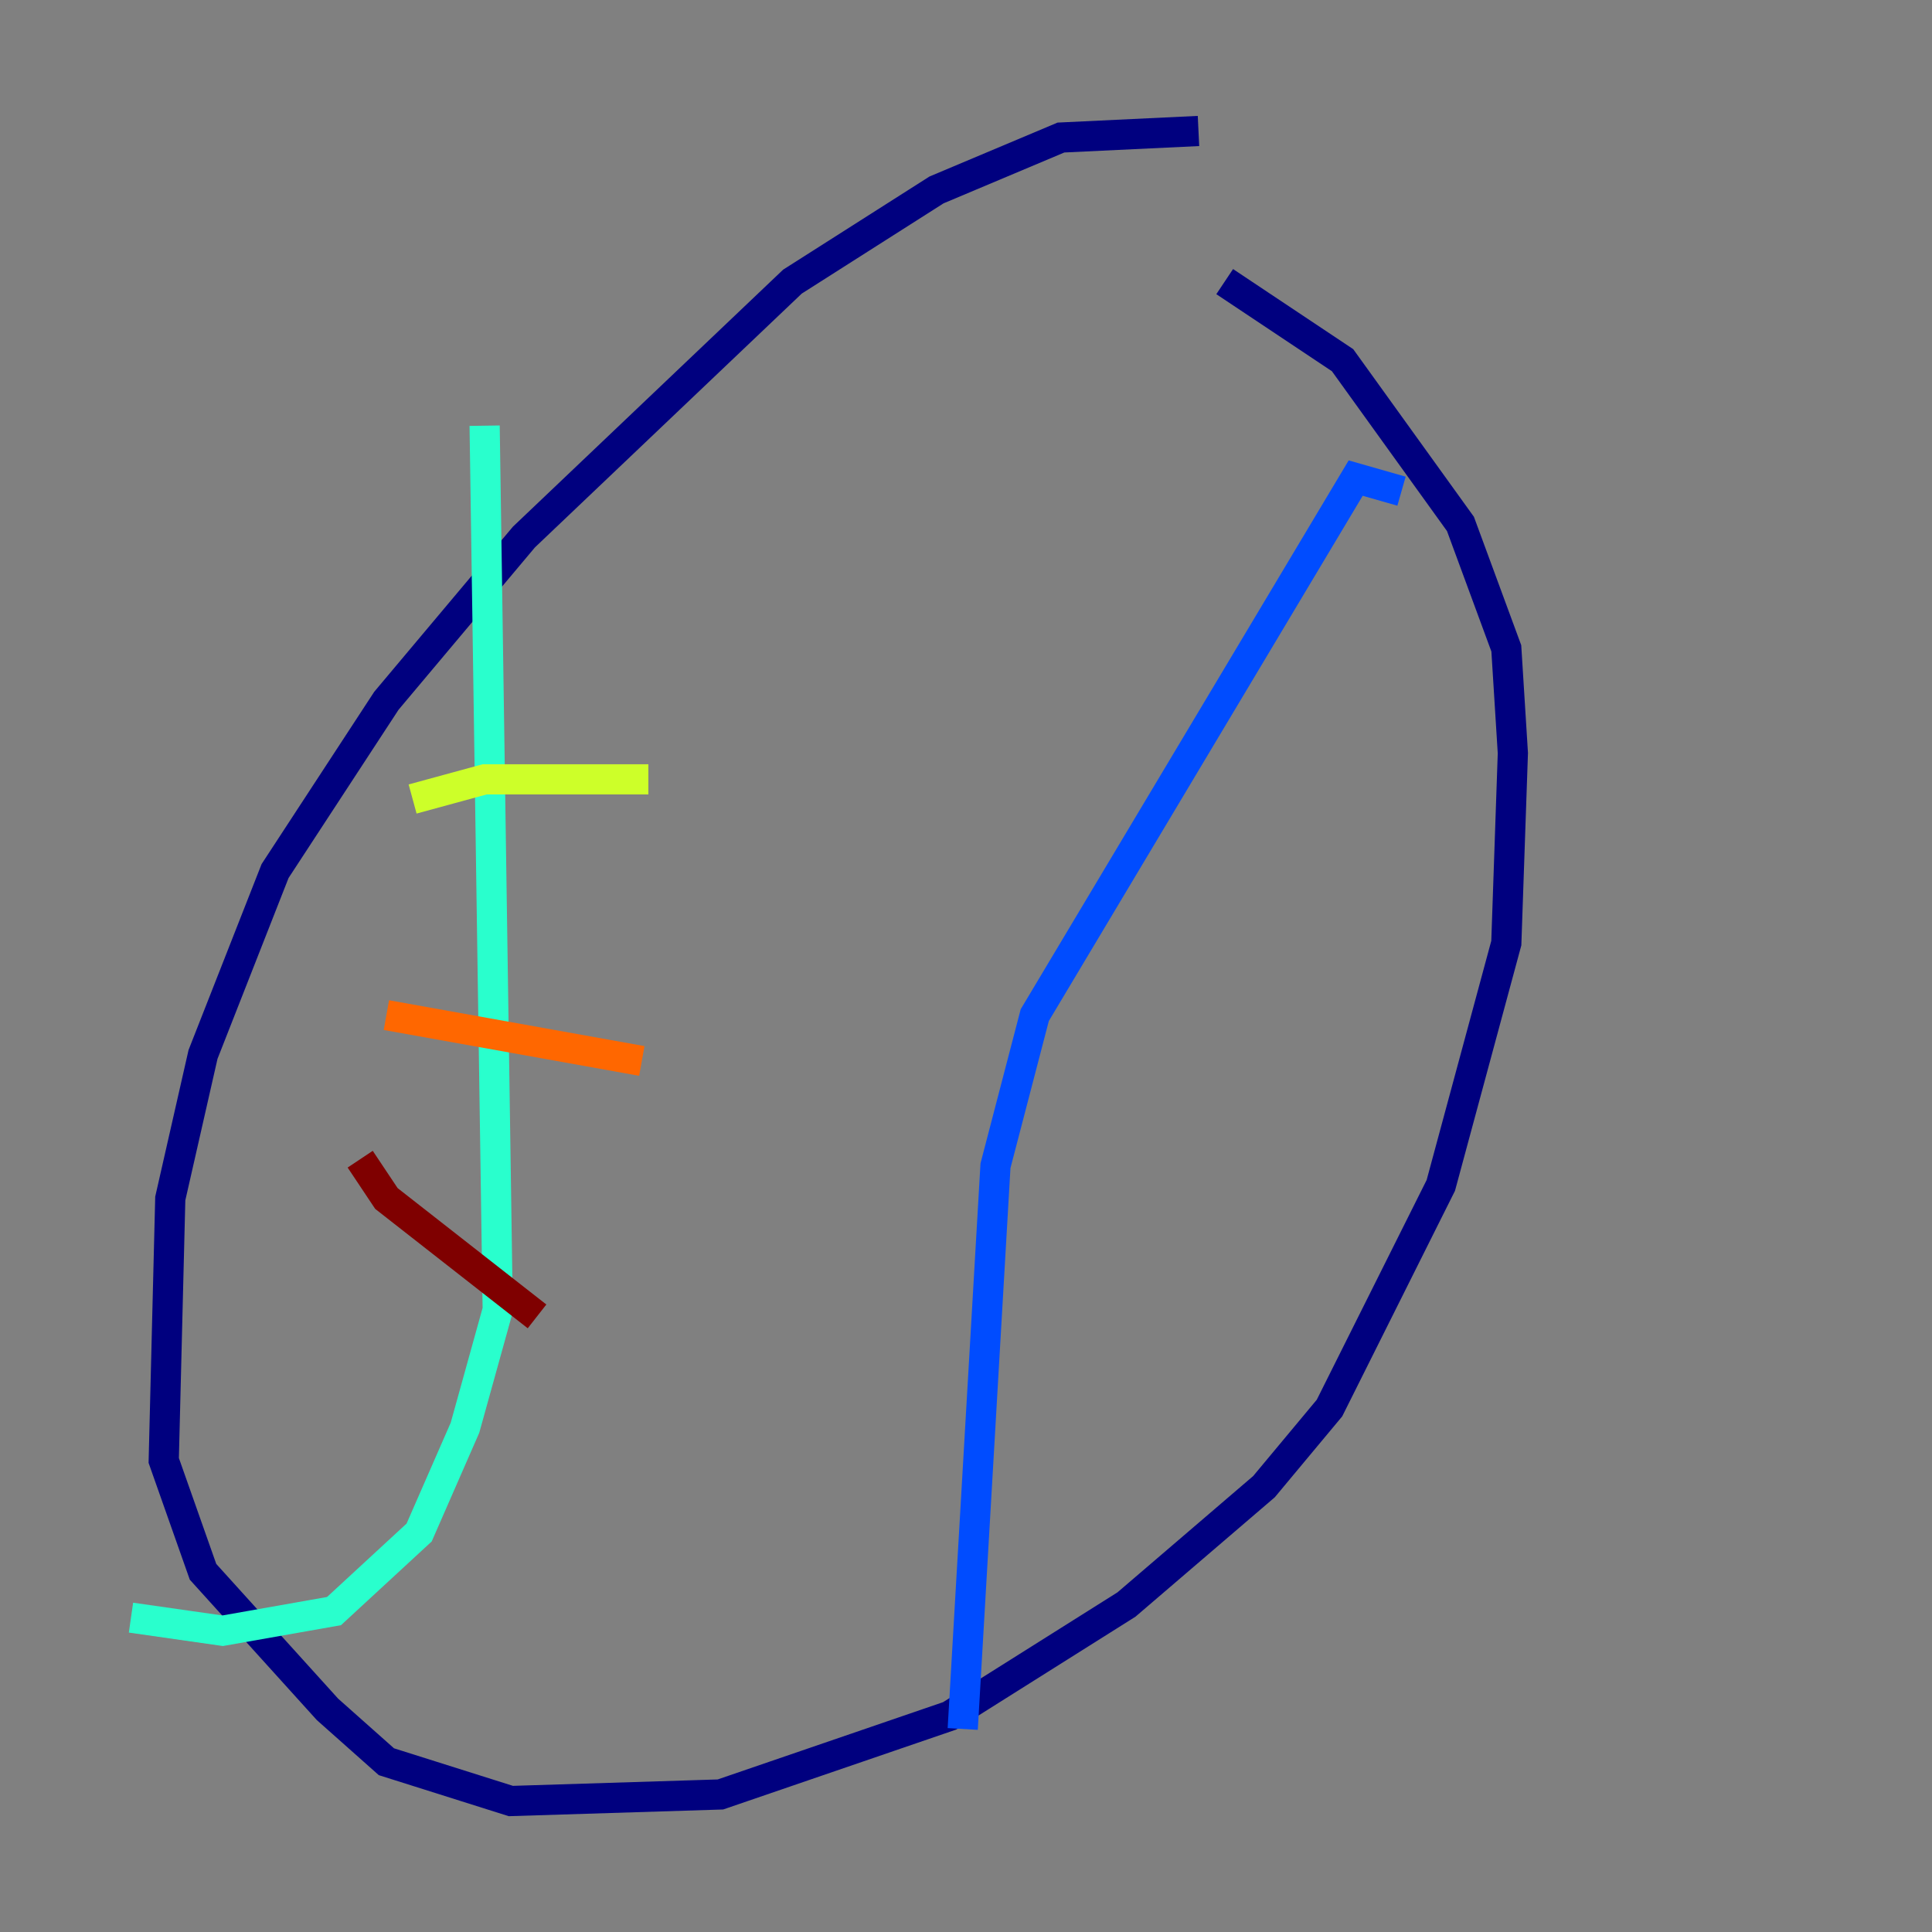 <?xml version="1.0" encoding="utf-8" ?>
<svg baseProfile="tiny" height="128" version="1.2" viewBox="0,0,128,128" width="128" xmlns="http://www.w3.org/2000/svg" xmlns:ev="http://www.w3.org/2001/xml-events" xmlns:xlink="http://www.w3.org/1999/xlink"><rect x="0" y="0" width="128" height="128" fill="#808080" stroke="none"/><defs /><polyline fill="none" points="79.403,8.678 70.291,9.112 62.047,12.583 52.502,18.658 34.712,35.58 25.6,46.427 18.224,57.709 13.451,69.858 11.281,79.403 10.848,96.759 13.451,104.136 21.695,113.248 25.6,116.719 33.844,119.322 47.729,118.888 62.915,113.681 74.63,106.305 83.742,98.495 88.081,93.288 95.458,78.536 99.797,62.481 100.231,49.898 99.797,42.956 96.759,34.712 88.949,23.864 81.139,18.658" stroke="#00007f" stroke-width="2" /><polyline fill="none" points="92.854,32.542 89.817,31.675 68.556,67.254 65.953,77.234 63.783,114.549" stroke="#004cff" stroke-width="2" /><polyline fill="none" points="32.108,28.203 32.976,86.78 30.807,94.59 27.77,101.532 22.129,106.739 14.752,108.041 8.678,107.173" stroke="#29ffcd" stroke-width="2" /><polyline fill="none" points="27.336,52.936 32.108,51.634 42.956,51.634" stroke="#cdff29" stroke-width="2" /><polyline fill="none" points="25.6,67.254 42.522,70.291" stroke="#ff6700" stroke-width="2" /><polyline fill="none" points="23.864,76.8 25.6,79.403 35.58,87.214" stroke="#7f0000" stroke-width="2" /></svg>